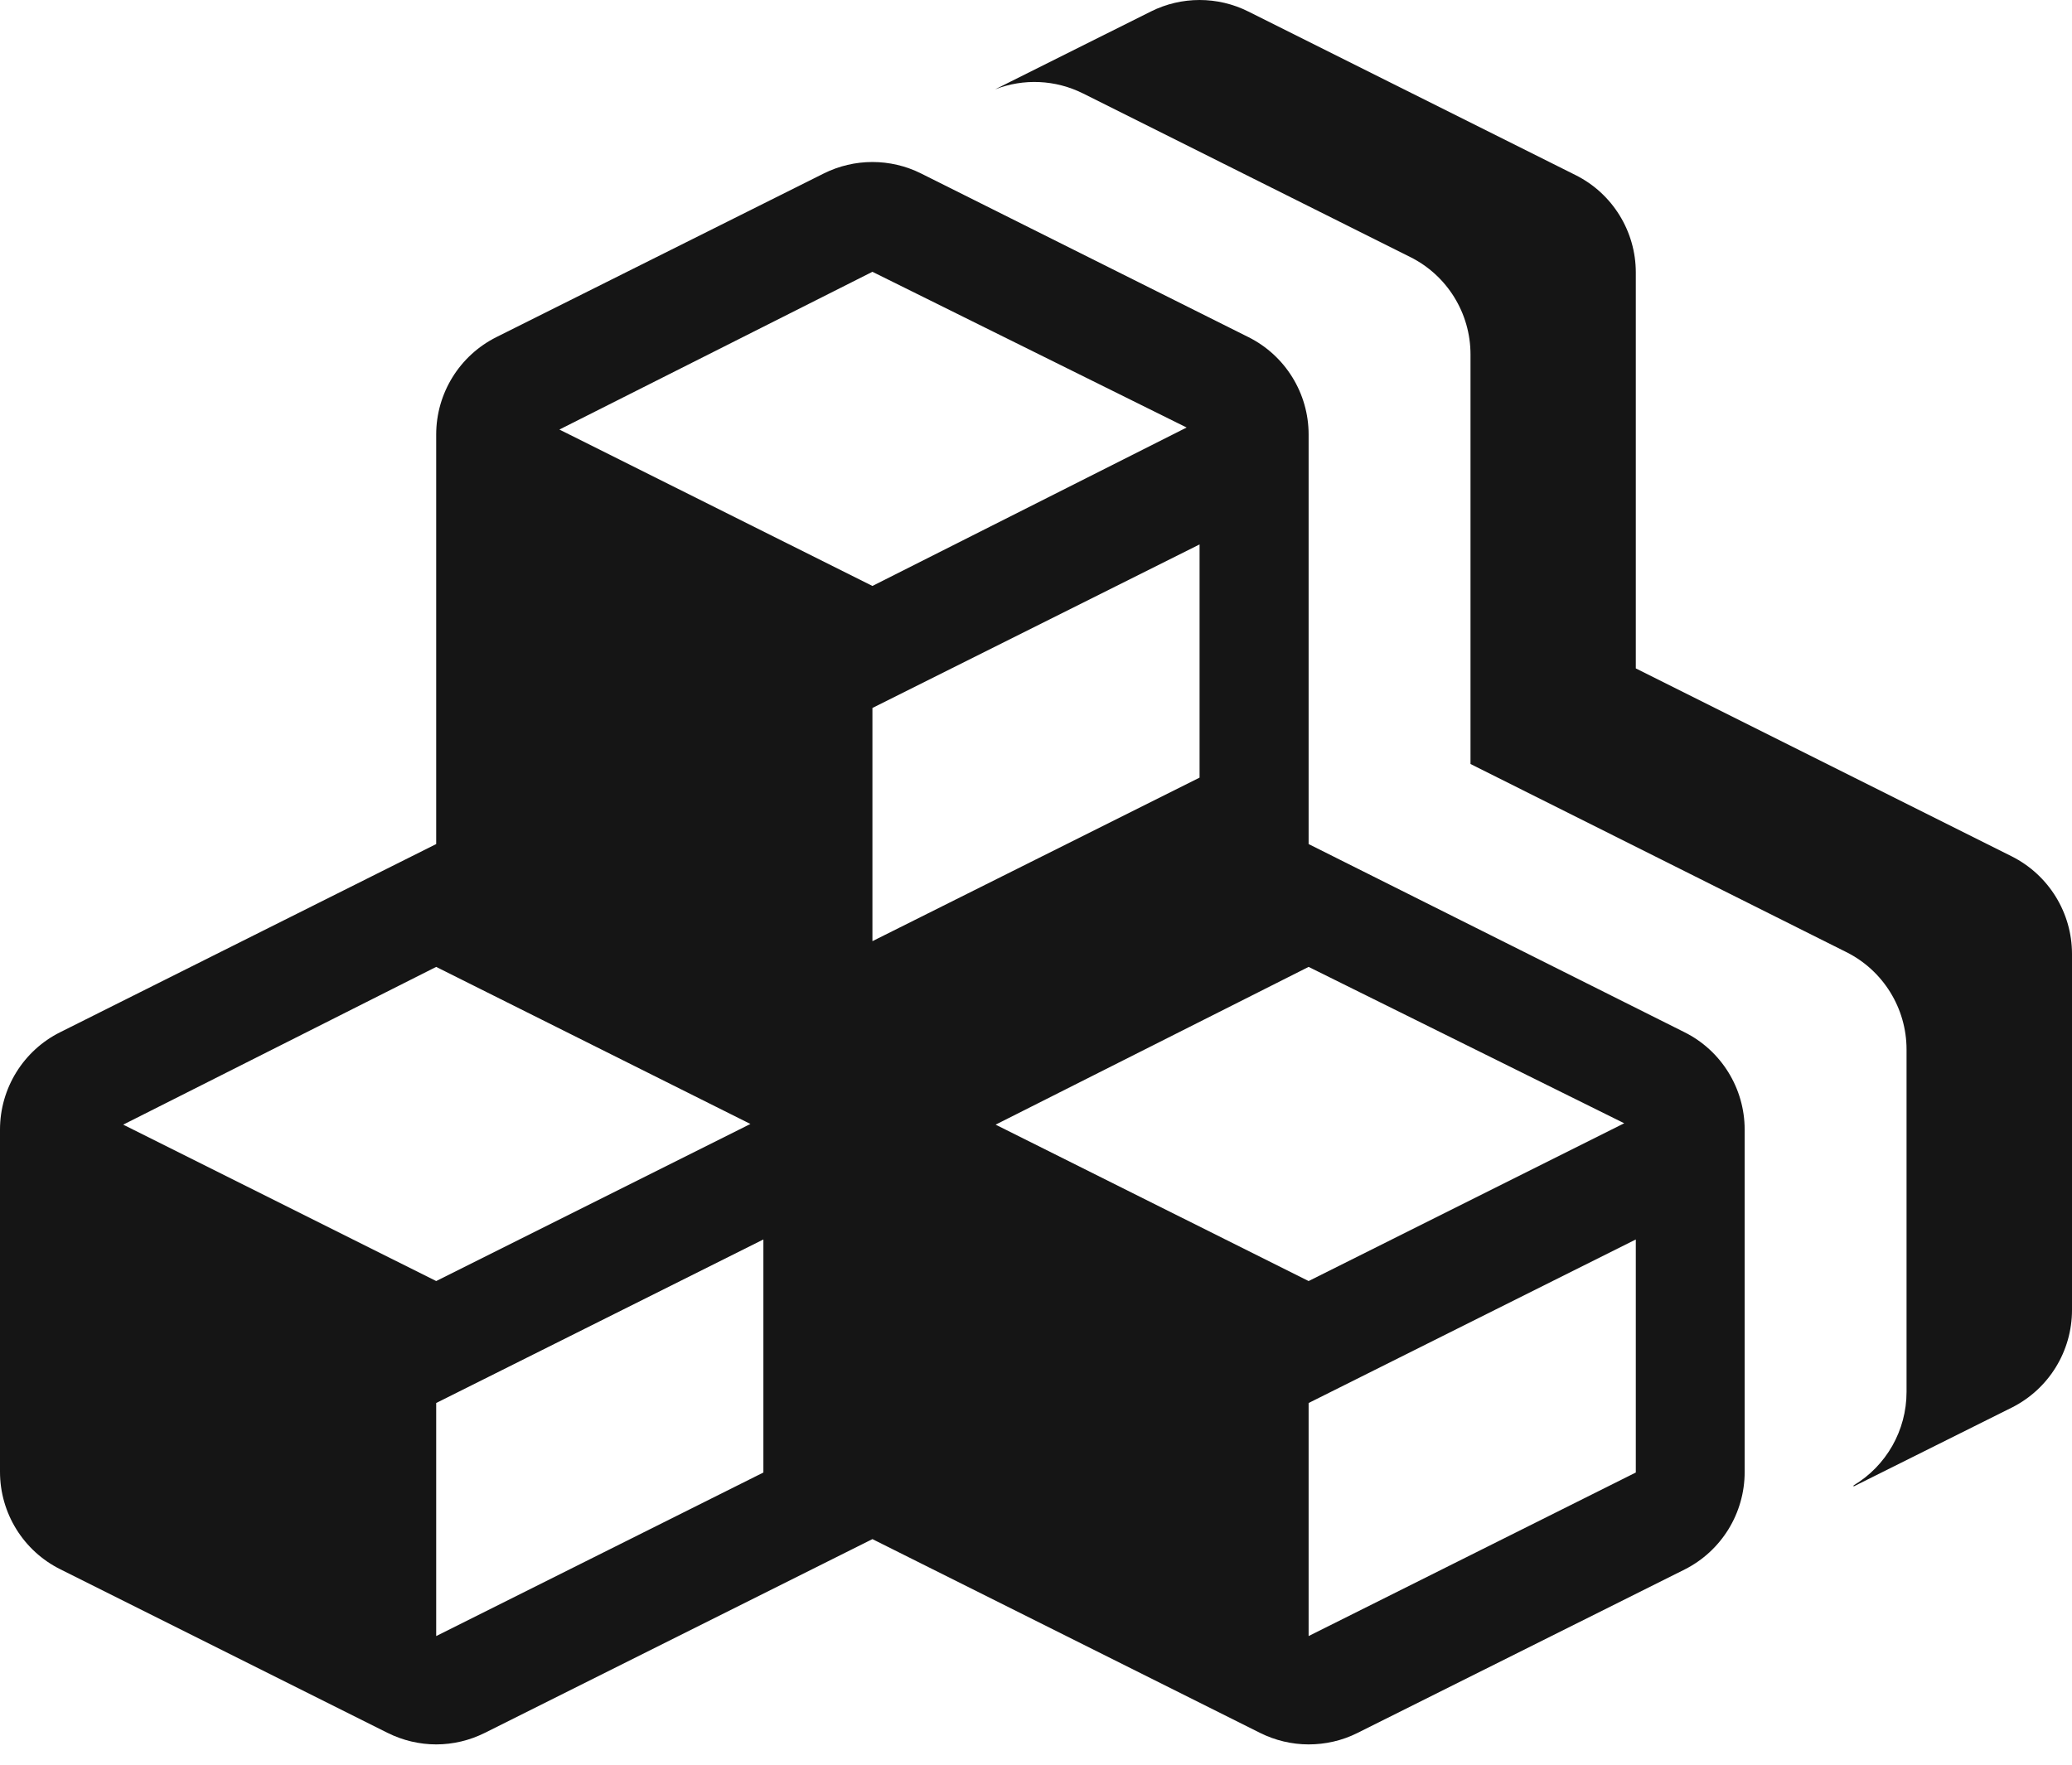 <?xml version="1.0" encoding="UTF-8"?>
<svg width="54px" height="46px" viewBox="0 0 54 46" version="1.1" xmlns="http://www.w3.org/2000/svg" xmlns:xlink="http://www.w3.org/1999/xlink">
    <title></title>
    <g id="Icons" stroke="none" stroke-width="1" fill="none" fill-rule="evenodd">
        <g id="Icons/4.-Size-xl/Object/pficon-replicator" fill="#151515">
            <path d="M54,24.866 L54,34.147 C54,35.222 53.396,36.204 52.437,36.688 L48.307,38.748 L48.307,38.721 C49.16,38.211 49.688,37.287 49.688,36.283 L49.688,27.357 C49.688,26.283 49.08,25.297 48.116,24.817 L38.324,19.915 L38.324,9.239 C38.324,8.164 37.716,7.179 36.752,6.699 L28.226,2.436 C27.506,2.076 26.676,2.041 25.934,2.329 L29.993,0.3 C30.792,-0.1 31.734,-0.1 32.533,0.3 L41.06,4.563 C42.023,5.043 42.632,6.028 42.632,7.103 L42.632,17.423 L52.428,22.322 C53.392,22.806 54,23.792 54,24.866 L54,24.866 Z M43.897,26.905 L34.105,22.002 L34.105,11.326 C34.105,10.252 33.497,9.266 32.533,8.786 L24.007,4.523 C23.208,4.123 22.266,4.123 21.467,4.523 L12.94,8.786 C11.977,9.266 11.368,10.252 11.368,11.326 L11.368,22.002 L1.572,26.905 C0.608,27.384 0,28.37 0,29.445 L0,38.366 C0,39.441 0.608,40.427 1.572,40.906 L10.098,45.169 C10.498,45.369 10.933,45.471 11.368,45.471 C11.804,45.471 12.239,45.369 12.638,45.169 L22.737,40.12 L32.835,45.169 C33.235,45.369 33.67,45.471 34.105,45.471 C34.54,45.471 34.976,45.374 35.375,45.174 L43.906,40.911 C44.865,40.427 45.469,39.445 45.469,38.371 L45.469,29.445 C45.469,28.37 44.861,27.384 43.897,26.905 Z M3.211,29.316 L11.368,25.204 L19.557,29.298 L11.368,33.393 L3.211,29.316 Z M19.895,38.384 L11.368,42.647 L11.368,36.572 L19.895,32.309 L19.895,38.384 Z M14.579,11.197 L22.737,7.085 L30.926,11.144 L22.737,15.274 L14.579,11.197 Z M22.737,18.454 L31.263,14.191 L31.263,20.27 L22.737,24.533 L22.737,18.454 Z M25.948,29.316 L34.105,25.204 L42.33,29.28 L34.105,33.393 L25.948,29.316 Z M42.632,38.384 L34.105,42.647 L34.105,36.572 L42.632,32.309 L42.632,38.384 Z" id="pficon-replicator"></path>
        </g>
    </g>
</svg>